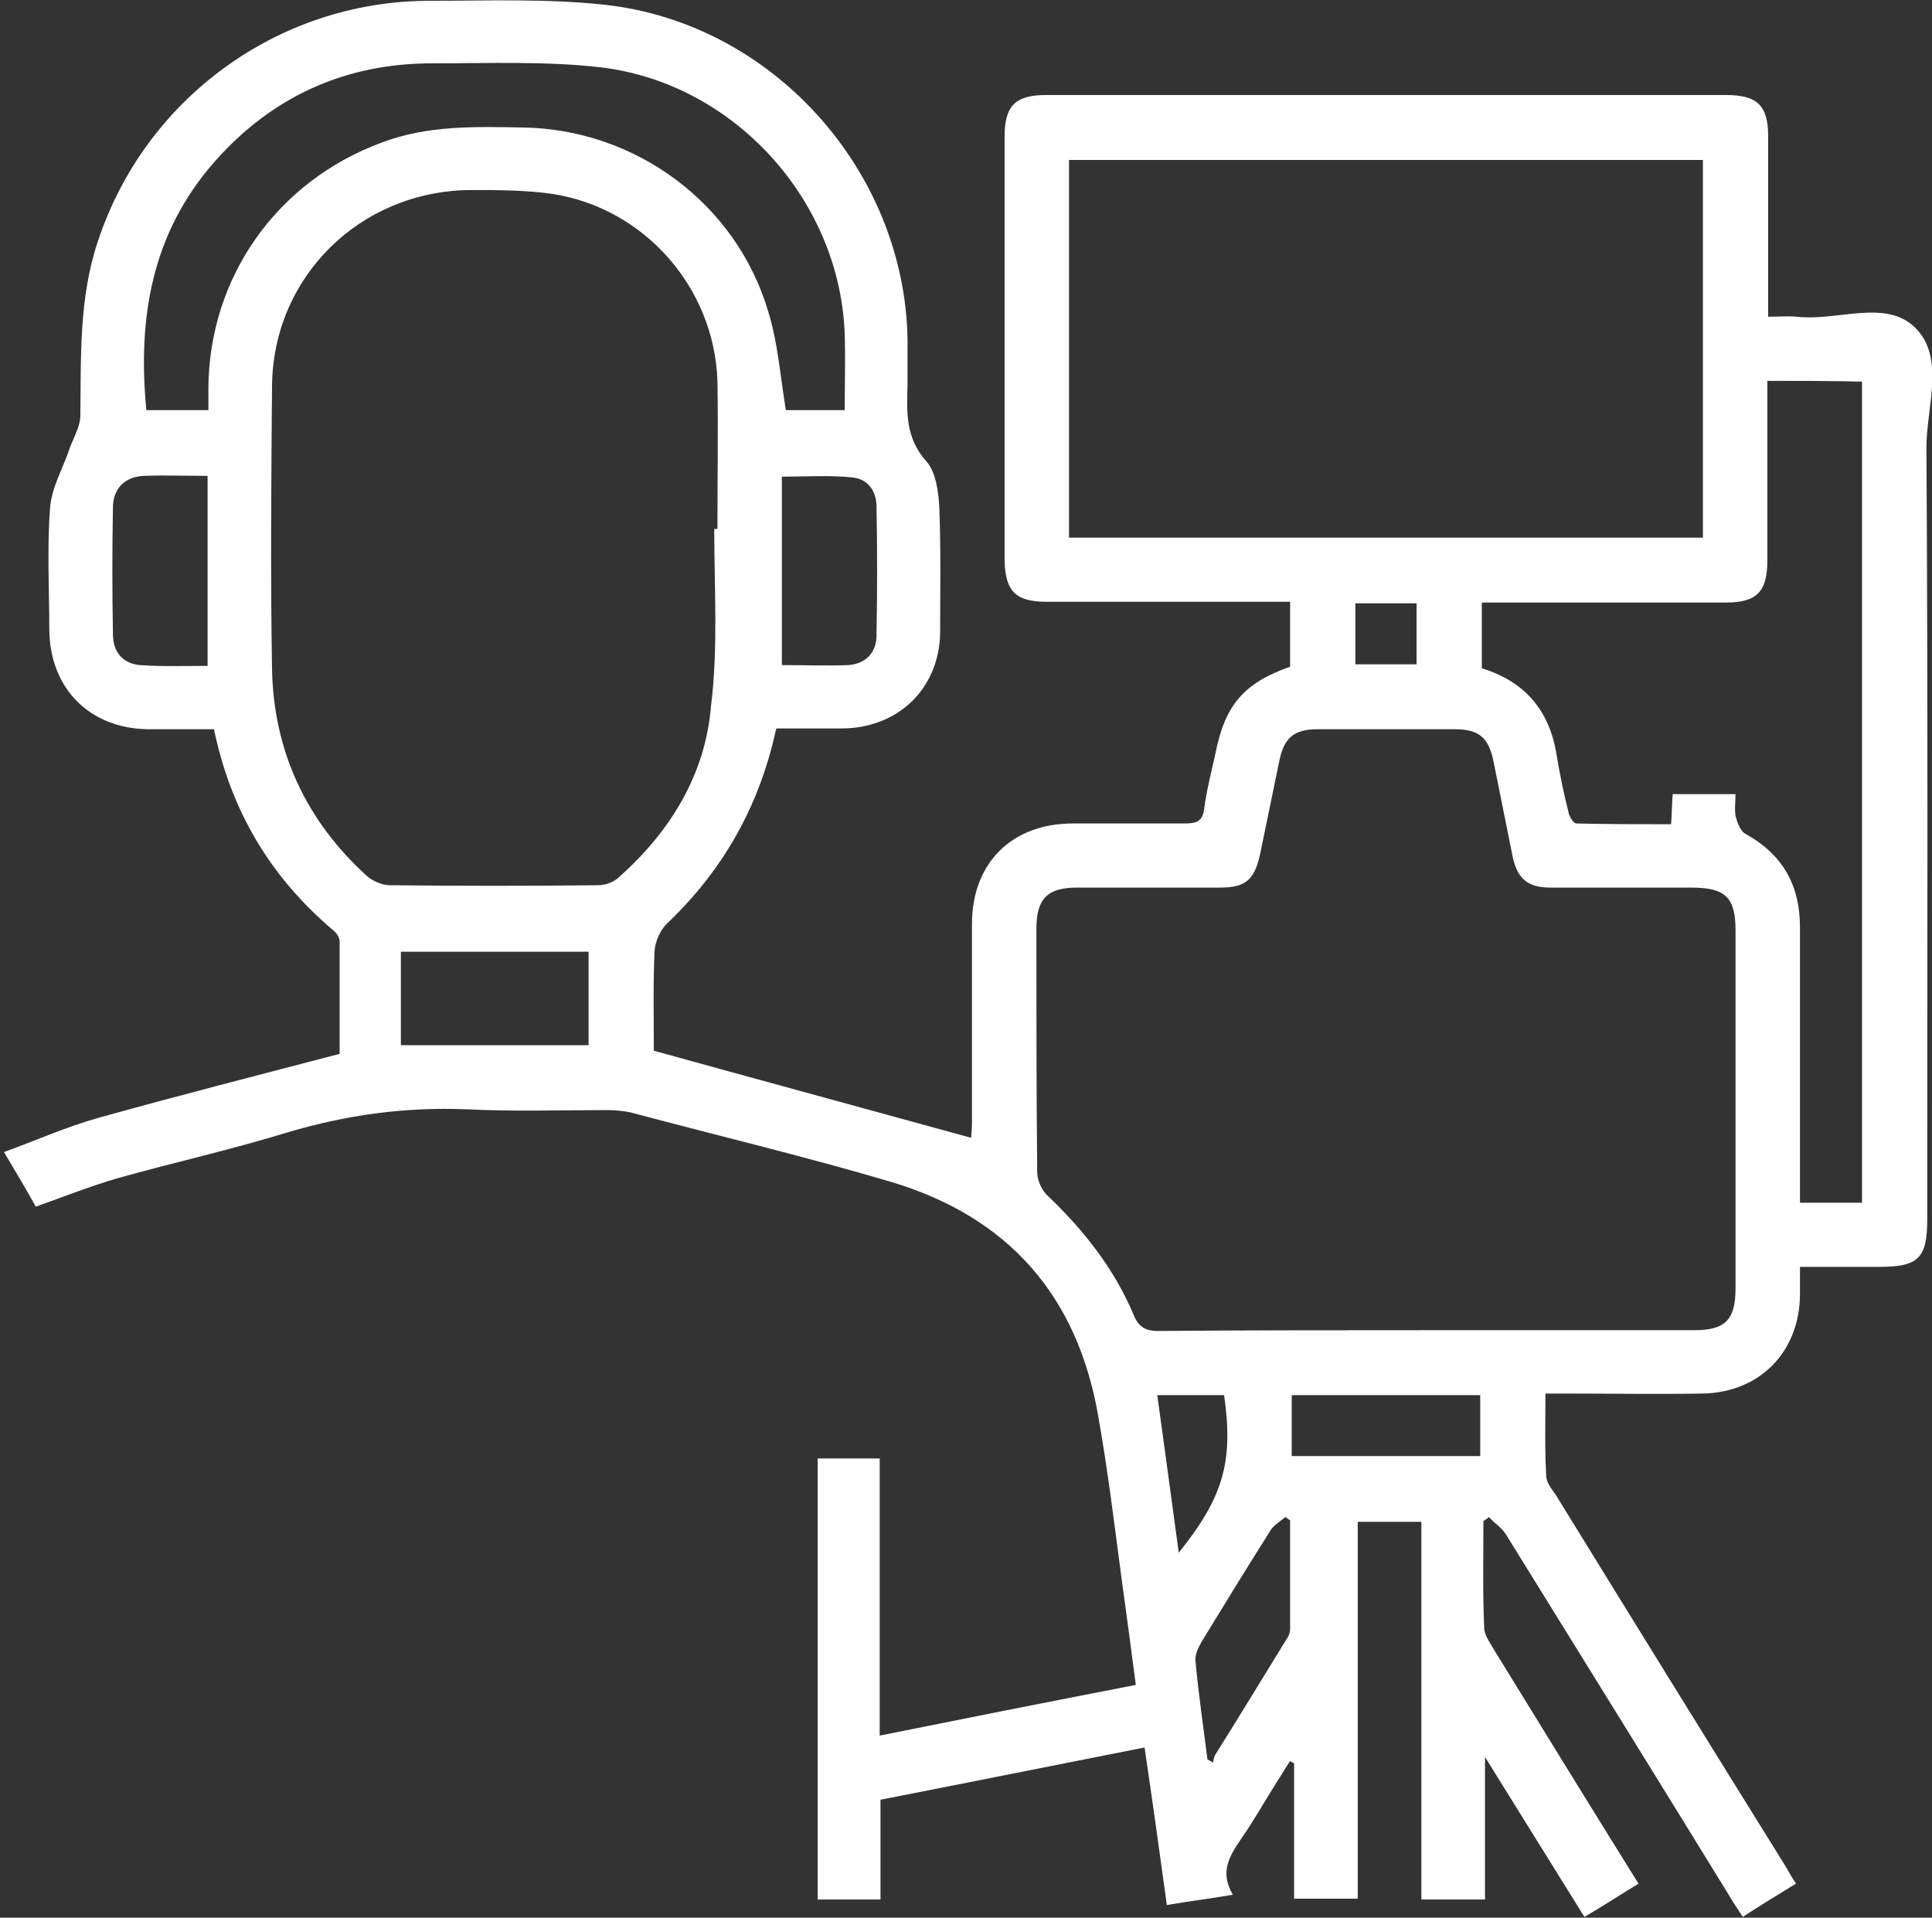 <svg width="136" height="135" viewBox="0 0 136 135" fill="none" xmlns="http://www.w3.org/2000/svg">
<rect x="0" y="0" width="136" height="135" fill="#333333" stroke="none"/>
<path d="M15.061 51.336C13.494 51.336 11.982 51.336 10.414 51.336C6.327 51.28 3.527 48.493 3.471 44.368C3.471 41.47 3.303 38.571 3.527 35.729C3.639 34.279 4.479 32.886 4.927 31.493C5.207 30.768 5.655 29.988 5.655 29.263C5.711 25.138 5.543 21.014 6.887 17C10.19 6.967 19.541 0.111 30.123 0.056C34.266 0.056 38.465 -0.111 42.553 0.334C54.366 1.616 63.661 11.984 63.885 23.856C63.885 24.915 63.885 25.974 63.885 27.033C63.829 28.984 63.717 30.824 65.228 32.496C65.9 33.276 66.068 34.67 66.124 35.785C66.236 38.683 66.18 41.637 66.18 44.535C66.124 48.437 63.269 51.224 59.349 51.28C57.838 51.28 56.27 51.28 54.646 51.28C54.478 52.005 54.31 52.729 54.087 53.454C52.743 57.969 50.335 61.815 46.92 65.047C46.472 65.493 46.136 66.274 46.08 66.887C45.968 69.228 46.024 71.625 46.024 73.966C53.471 76.028 60.861 78.035 68.364 80.097C68.364 79.93 68.42 79.54 68.42 79.094C68.42 74.412 68.42 69.73 68.42 65.047C68.42 60.756 71.219 57.969 75.531 57.969C78.162 57.969 80.738 57.969 83.369 57.969C84.209 57.969 84.657 57.857 84.769 56.91C84.937 55.628 85.273 54.346 85.553 53.064C86.225 49.663 87.513 48.103 90.816 46.932C90.816 45.483 90.816 44.034 90.816 42.362C90.312 42.362 89.864 42.362 89.36 42.362C84.153 42.362 78.89 42.362 73.683 42.362C71.499 42.362 70.772 41.637 70.716 39.463C70.716 29.542 70.716 19.564 70.716 9.643C70.716 7.469 71.443 6.689 73.627 6.689C89.584 6.689 105.541 6.689 121.499 6.689C123.682 6.689 124.466 7.413 124.466 9.587C124.466 13.768 124.466 17.948 124.466 22.296C125.194 22.296 125.81 22.24 126.482 22.296C129.337 22.63 132.753 21.014 134.824 23.076C136.952 25.194 135.608 28.65 135.608 31.493C135.72 49.608 135.664 67.723 135.664 85.838C135.664 88.569 135.048 89.183 132.305 89.183C130.513 89.183 128.665 89.183 126.706 89.183C126.706 89.963 126.706 90.576 126.706 91.189C126.65 95.202 123.85 98.045 119.819 98.101C116.627 98.156 113.492 98.101 110.301 98.101C109.853 98.101 109.405 98.101 108.789 98.101C108.789 100.107 108.733 102.002 108.845 103.898C108.845 104.344 109.237 104.845 109.517 105.235C114.836 113.875 120.211 122.57 125.586 131.21C125.866 131.656 126.09 132.102 126.426 132.603C125.138 133.384 123.962 134.108 122.674 134.944C122.338 134.387 122.002 133.941 121.723 133.439C116.515 124.967 111.252 116.495 106.045 108.078C105.765 107.576 105.205 107.242 104.814 106.796C104.702 106.908 104.59 106.963 104.422 107.075C104.422 109.583 104.366 112.091 104.478 114.6C104.478 115.101 104.87 115.603 105.149 116.104C108.509 121.567 111.868 127.029 115.34 132.603C114.052 133.384 112.876 134.164 111.532 134.944C109.237 131.266 106.997 127.642 104.534 123.685C104.534 127.252 104.534 130.429 104.534 133.718C102.966 133.718 101.566 133.718 100.054 133.718C100.054 124.911 100.054 116.049 100.054 107.13C98.487 107.13 97.087 107.13 95.575 107.13C95.575 115.993 95.575 124.8 95.575 133.662C94.063 133.662 92.664 133.662 91.096 133.662C91.096 130.485 91.096 127.308 91.096 124.131C90.984 124.075 90.872 124.019 90.816 123.964C90.48 124.465 90.2 124.967 89.864 125.469C89.024 126.806 88.24 128.2 87.345 129.482C86.561 130.652 85.833 131.767 86.785 133.384C85.161 133.662 83.761 133.829 82.138 134.108C81.634 130.429 81.13 126.806 80.57 123.016C74.355 124.242 68.252 125.469 61.981 126.695C61.981 129.036 61.981 131.321 61.981 133.718C60.469 133.718 59.07 133.718 57.558 133.718C57.558 123.406 57.558 113.095 57.558 102.671C58.958 102.671 60.357 102.671 61.925 102.671C61.925 109.137 61.925 115.547 61.925 122.18C68.028 120.954 73.907 119.783 79.954 118.613C79.618 115.993 79.282 113.54 78.946 111.088C78.442 107.298 77.994 103.563 77.322 99.773C75.867 91.189 70.939 85.615 62.597 83.163C56.55 81.379 50.447 79.93 44.4 78.313C43.896 78.202 43.28 78.146 42.721 78.146C39.417 78.146 36.114 78.258 32.81 78.09C28.499 77.923 24.412 78.481 20.268 79.707C16.293 80.933 12.262 81.825 8.287 82.94C6.383 83.497 4.535 84.222 2.52 84.946C1.904 83.832 1.176 82.605 0.28 81.1C2.576 80.264 4.703 79.317 6.887 78.704C12.486 77.143 18.141 75.694 23.908 74.189C23.908 71.513 23.908 68.894 23.908 66.274C23.908 65.995 23.684 65.661 23.46 65.493C18.925 61.647 16.237 56.965 15.061 51.336ZM50.279 37.234C50.335 37.234 50.447 37.234 50.503 37.234C50.503 33.778 50.559 30.266 50.503 26.811C50.279 20.233 45.352 14.659 38.913 13.656C37.01 13.377 34.994 13.377 33.034 13.377C25.308 13.489 19.205 19.509 19.149 27.201C19.093 33.834 19.037 40.467 19.149 47.099C19.261 52.896 21.556 57.801 25.867 61.703C26.259 62.038 26.931 62.316 27.435 62.316C32.306 62.372 37.233 62.372 42.105 62.316C42.608 62.316 43.224 62.093 43.56 61.759C47.2 58.526 49.663 54.513 50.055 49.663C50.559 45.595 50.279 41.414 50.279 37.234ZM75.251 11.259C75.251 20.177 75.251 29.04 75.251 37.847C90.2 37.847 105.037 37.847 119.875 37.847C119.875 28.929 119.875 20.122 119.875 11.259C104.981 11.259 90.144 11.259 75.251 11.259ZM100.502 93.642C106.773 93.642 112.988 93.642 119.259 93.642C121.443 93.642 122.17 92.917 122.17 90.688C122.17 82.271 122.17 73.854 122.17 65.493C122.17 63.152 121.443 62.483 119.035 62.483C115.732 62.483 112.428 62.483 109.125 62.483C107.557 62.483 106.829 61.87 106.493 60.365C106.045 58.136 105.597 55.906 105.149 53.677C104.814 51.949 104.142 51.336 102.406 51.336C99.215 51.336 95.967 51.336 92.776 51.336C91.04 51.336 90.368 51.949 90.032 53.677C89.584 55.85 89.136 58.024 88.688 60.198C88.296 61.926 87.68 62.483 85.889 62.483C82.529 62.483 79.17 62.483 75.811 62.483C73.739 62.483 72.955 63.264 72.955 65.382C72.955 71.067 72.955 76.808 73.011 82.494C73.011 83.107 73.347 83.832 73.795 84.222C76.314 86.618 78.442 89.35 79.786 92.527C80.122 93.363 80.57 93.697 81.522 93.697C87.793 93.642 94.119 93.642 100.502 93.642ZM124.41 26.811C124.41 31.102 124.41 35.283 124.41 39.463C124.41 41.637 123.682 42.417 121.499 42.417C116.291 42.417 111.028 42.417 105.821 42.417C105.317 42.417 104.814 42.417 104.31 42.417C104.31 44.09 104.31 45.539 104.31 47.044C107.389 47.991 109.069 50.054 109.573 53.119C109.797 54.513 110.077 55.85 110.413 57.188C110.469 57.467 110.748 57.969 110.972 57.969C113.212 58.024 115.396 58.024 117.635 58.024C117.691 57.188 117.691 56.575 117.747 55.906C119.259 55.906 120.659 55.906 122.17 55.906C122.17 56.519 122.058 57.133 122.226 57.634C122.338 58.024 122.562 58.582 122.954 58.749C125.53 60.198 126.706 62.372 126.706 65.27C126.706 71.234 126.706 77.254 126.706 83.218C126.706 83.72 126.706 84.222 126.706 84.668C128.273 84.668 129.729 84.668 131.073 84.668C131.073 65.326 131.073 46.096 131.073 26.866C128.833 26.811 126.706 26.811 124.41 26.811ZM55.318 28.873C56.494 28.873 57.95 28.873 59.462 28.873C59.462 27.033 59.517 25.305 59.462 23.522C59.126 14.102 51.679 5.853 42.273 4.738C38.353 4.292 34.378 4.459 30.403 4.459C24.3 4.459 19.149 6.8 15.117 11.371C10.638 16.443 9.686 22.463 10.302 28.873C11.758 28.873 13.158 28.873 14.669 28.873C14.669 28.315 14.669 27.814 14.669 27.312C14.725 19.509 19.485 12.764 26.875 10.033C30.123 8.807 33.482 8.918 36.785 8.974C44.736 9.085 51.847 14.325 54.087 21.961C54.758 24.135 54.926 26.476 55.318 28.873ZM41.433 73.576C41.433 71.402 41.433 69.228 41.433 66.998C37.01 66.998 32.586 66.998 28.219 66.998C28.219 69.228 28.219 71.402 28.219 73.576C32.642 73.576 37.01 73.576 41.433 73.576ZM14.613 33.499C13.046 33.499 11.59 33.443 10.134 33.499C8.79 33.555 7.951 34.391 7.951 35.729C7.895 38.683 7.895 41.637 7.951 44.647C7.951 45.873 8.622 46.709 9.854 46.821C11.422 46.932 12.99 46.877 14.613 46.877C14.613 42.306 14.613 37.958 14.613 33.499ZM55.038 46.821C56.662 46.821 58.23 46.877 59.742 46.821C60.973 46.709 61.701 45.929 61.701 44.703C61.757 41.693 61.757 38.683 61.701 35.673C61.701 34.558 61.085 33.722 60.021 33.611C58.398 33.443 56.718 33.555 55.038 33.555C55.038 38.014 55.038 42.306 55.038 46.821ZM104.198 98.212C99.662 98.212 95.295 98.212 90.928 98.212C90.928 99.661 90.928 101.111 90.928 102.504C95.407 102.504 99.774 102.504 104.198 102.504C104.198 100.999 104.198 99.661 104.198 98.212ZM84.993 123.852C85.105 123.908 85.273 124.019 85.385 124.075C85.441 123.908 85.441 123.685 85.553 123.518C87.233 120.842 88.856 118.167 90.536 115.436C90.704 115.213 90.816 114.934 90.816 114.655C90.816 112.091 90.816 109.583 90.816 107.019C90.704 106.963 90.592 106.852 90.48 106.796C90.088 107.13 89.584 107.409 89.36 107.855C87.737 110.419 86.169 112.983 84.601 115.547C84.377 115.937 84.097 116.495 84.153 116.941C84.377 119.337 84.713 121.567 84.993 123.852ZM81.466 98.212C81.969 101.947 82.473 105.514 82.977 109.304C86.113 105.403 86.841 102.894 86.169 98.212C84.713 98.212 83.201 98.212 81.466 98.212ZM99.718 42.473C98.207 42.473 96.807 42.473 95.407 42.473C95.407 43.922 95.407 45.372 95.407 46.765C96.919 46.765 98.319 46.765 99.718 46.765C99.718 45.26 99.718 43.922 99.718 42.473Z" fill="white"/>
</svg>
